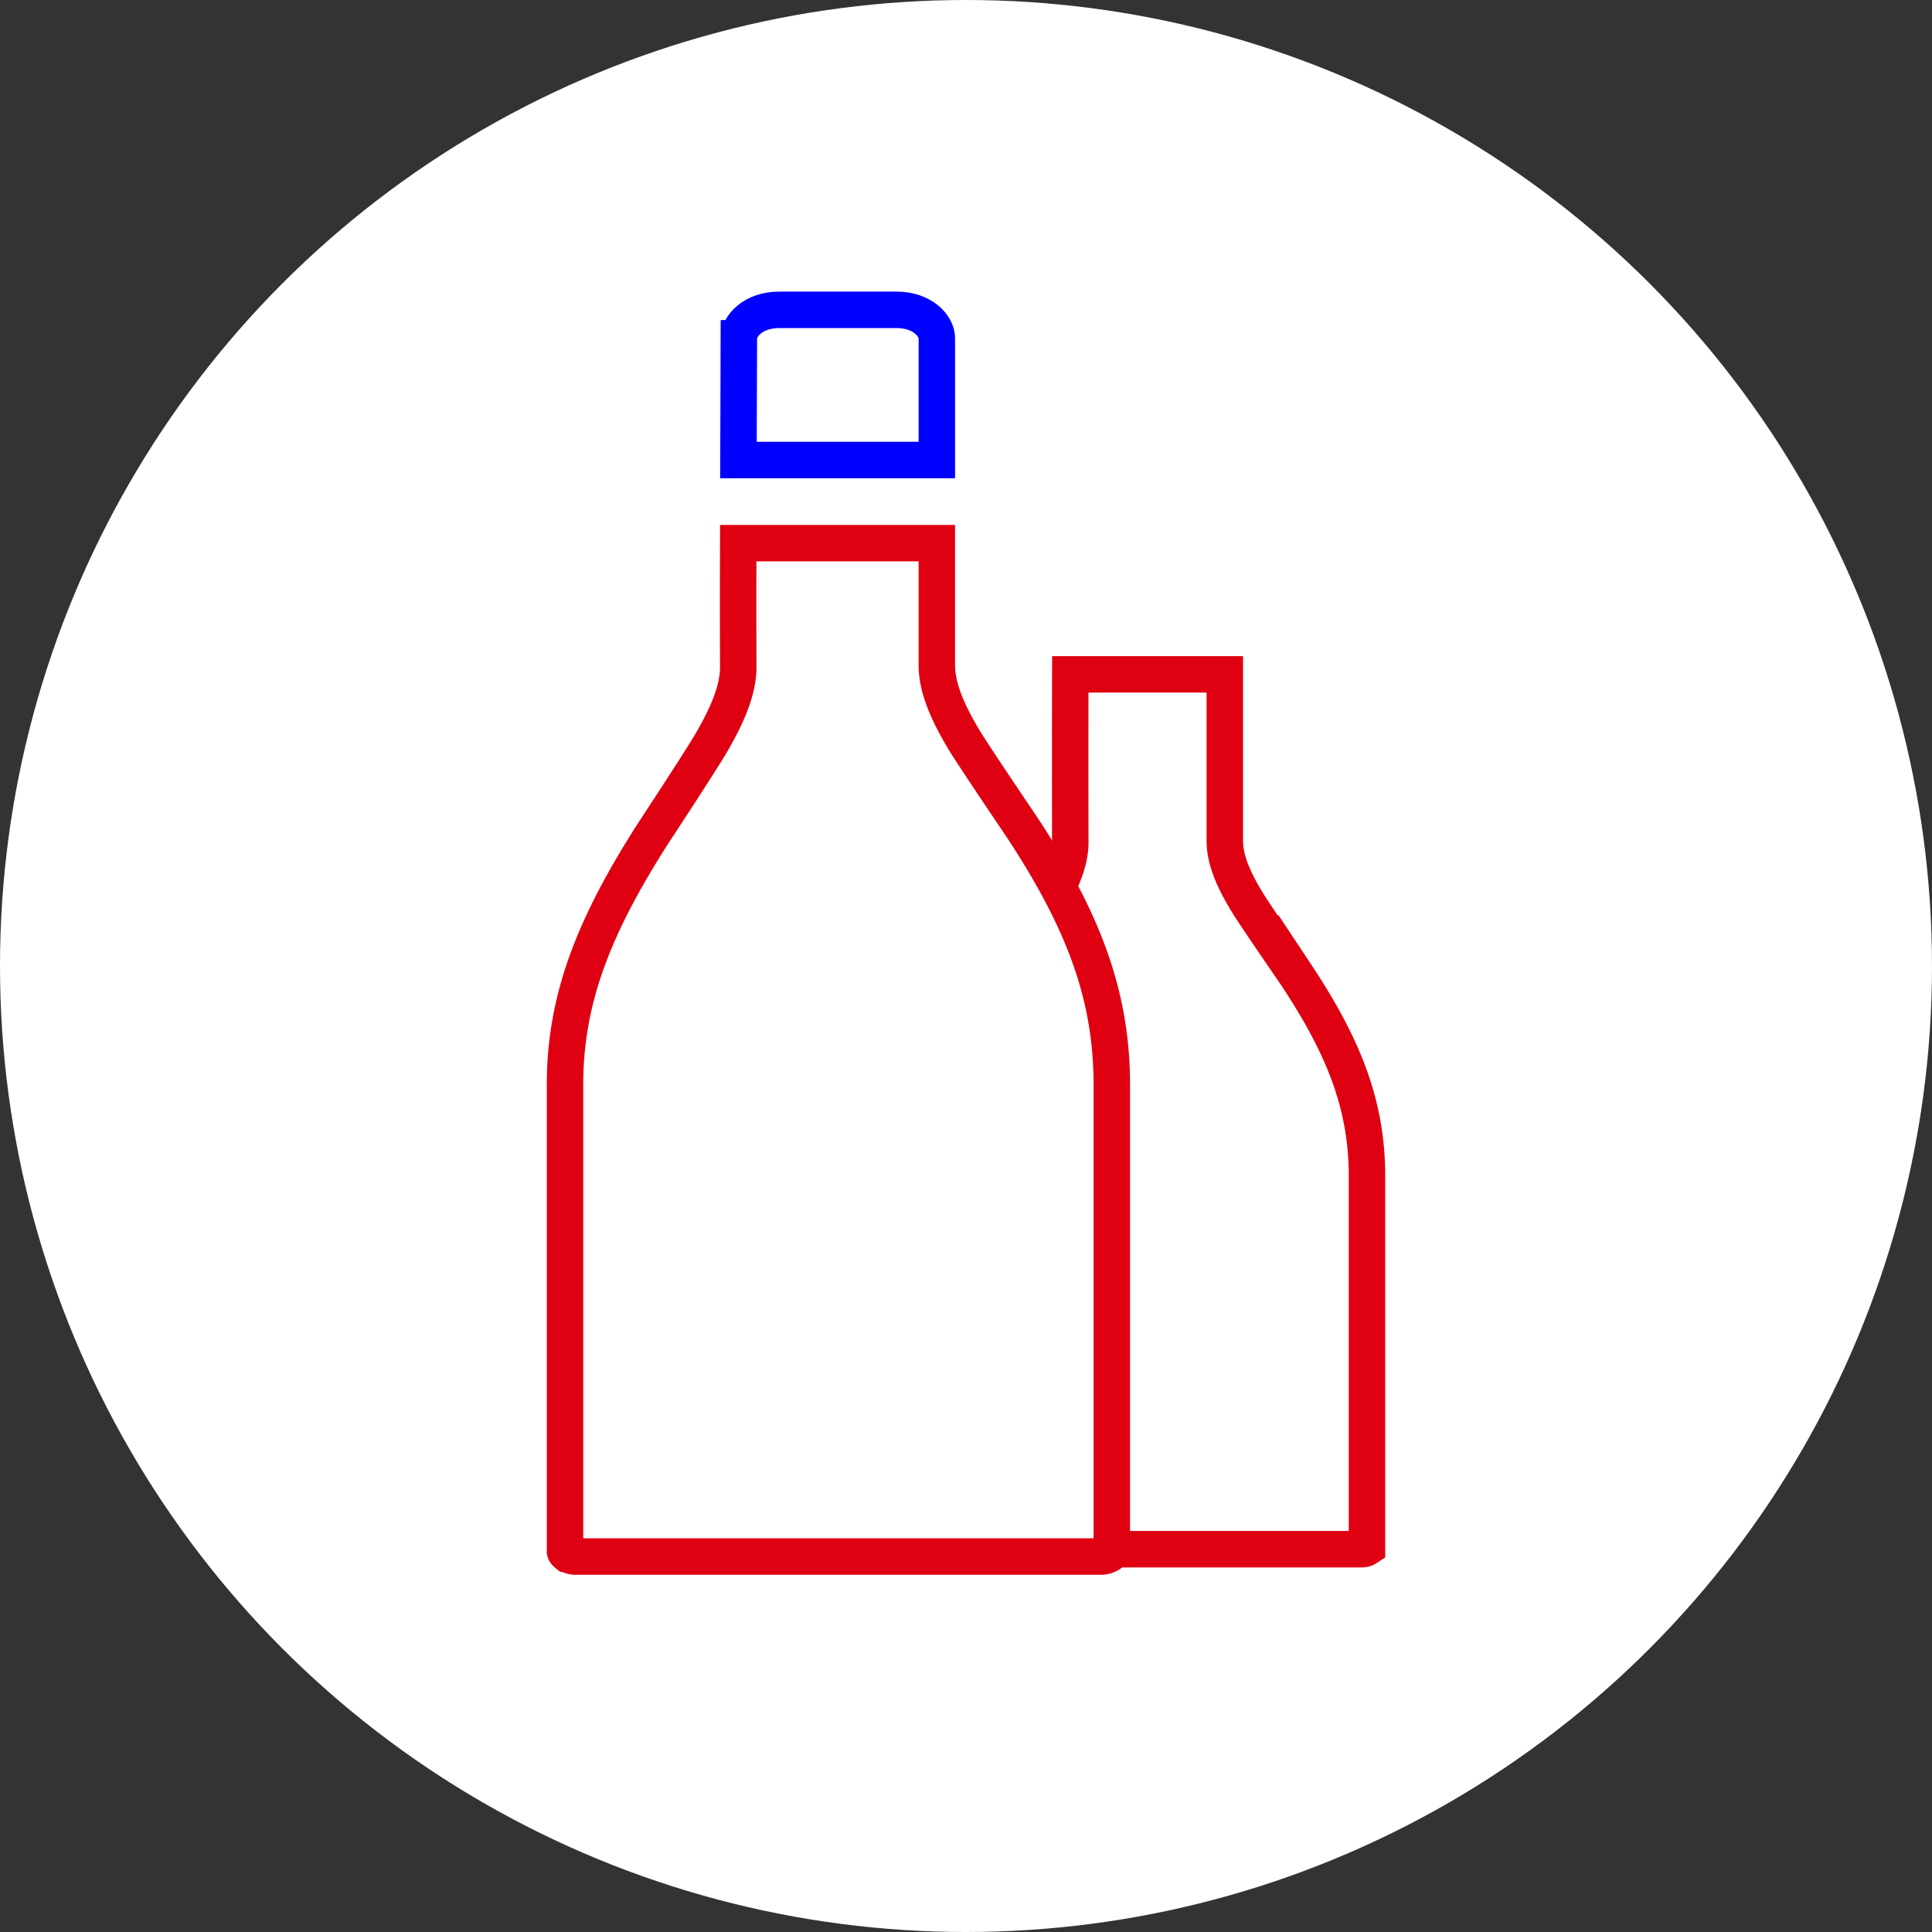 <svg width="53" height="53" fill="none" xmlns="http://www.w3.org/2000/svg"><rect width="100%" height="100%" fill="#333333" stroke="none"/><circle cx="26.5" cy="26.5" r="26.5" fill="#fff"/><path d="M33.6 18.5h-4.239a942.016 942.016 0 000 4.58c.01.522-.224 1.082-.602 1.724a40 40 0 01-.765 1.187l-.402.607-.128.19-.035.053-.01.014v.002C26.11 28.878 25.5 30.44 25.5 32.265v10.192a.251.251 0 00.15.042h11.7a.251.251 0 00.15-.042V32.265c0-1.934-.625-3.536-1.94-5.519a51.127 51.127 0 00-.166-.242c-.319-.465-.994-1.45-1.175-1.747-.382-.626-.619-1.171-.619-1.693V18.5z" stroke="#DF0112"/><path d="M25.7 14.9h-5.448a429.481 429.481 0 000 3.36c.011.614-.26 1.288-.723 2.09-.152.263-.57.912-.938 1.48l-.495.759-.157.239-.043.066-.011.017-.002.003c-1.618 2.542-2.383 4.523-2.383 6.845v12.8c0 .003 0 .007.005.016.005.01.017.027.042.047a.41.41 0 00.253.078h14.4a.41.41 0 00.253-.078.157.157 0 00.042-.047c.005-.009.005-.013.005-.015V29.759c0-2.457-.783-4.489-2.41-6.984l-.212-.316c-.396-.588-1.215-1.803-1.436-2.17-.467-.78-.742-1.437-.742-2.051V14.9z" fill="#fff" stroke="#DF0112"/><path d="M20.268 9.281v0l-.5-.002.5.002h0v.317l-.003.85-.007 2.172H25.7V9.276c0-.327-.382-.776-1.105-.776h-3.217c-.727 0-1.108.448-1.11.781z" stroke="#00F"/></svg>